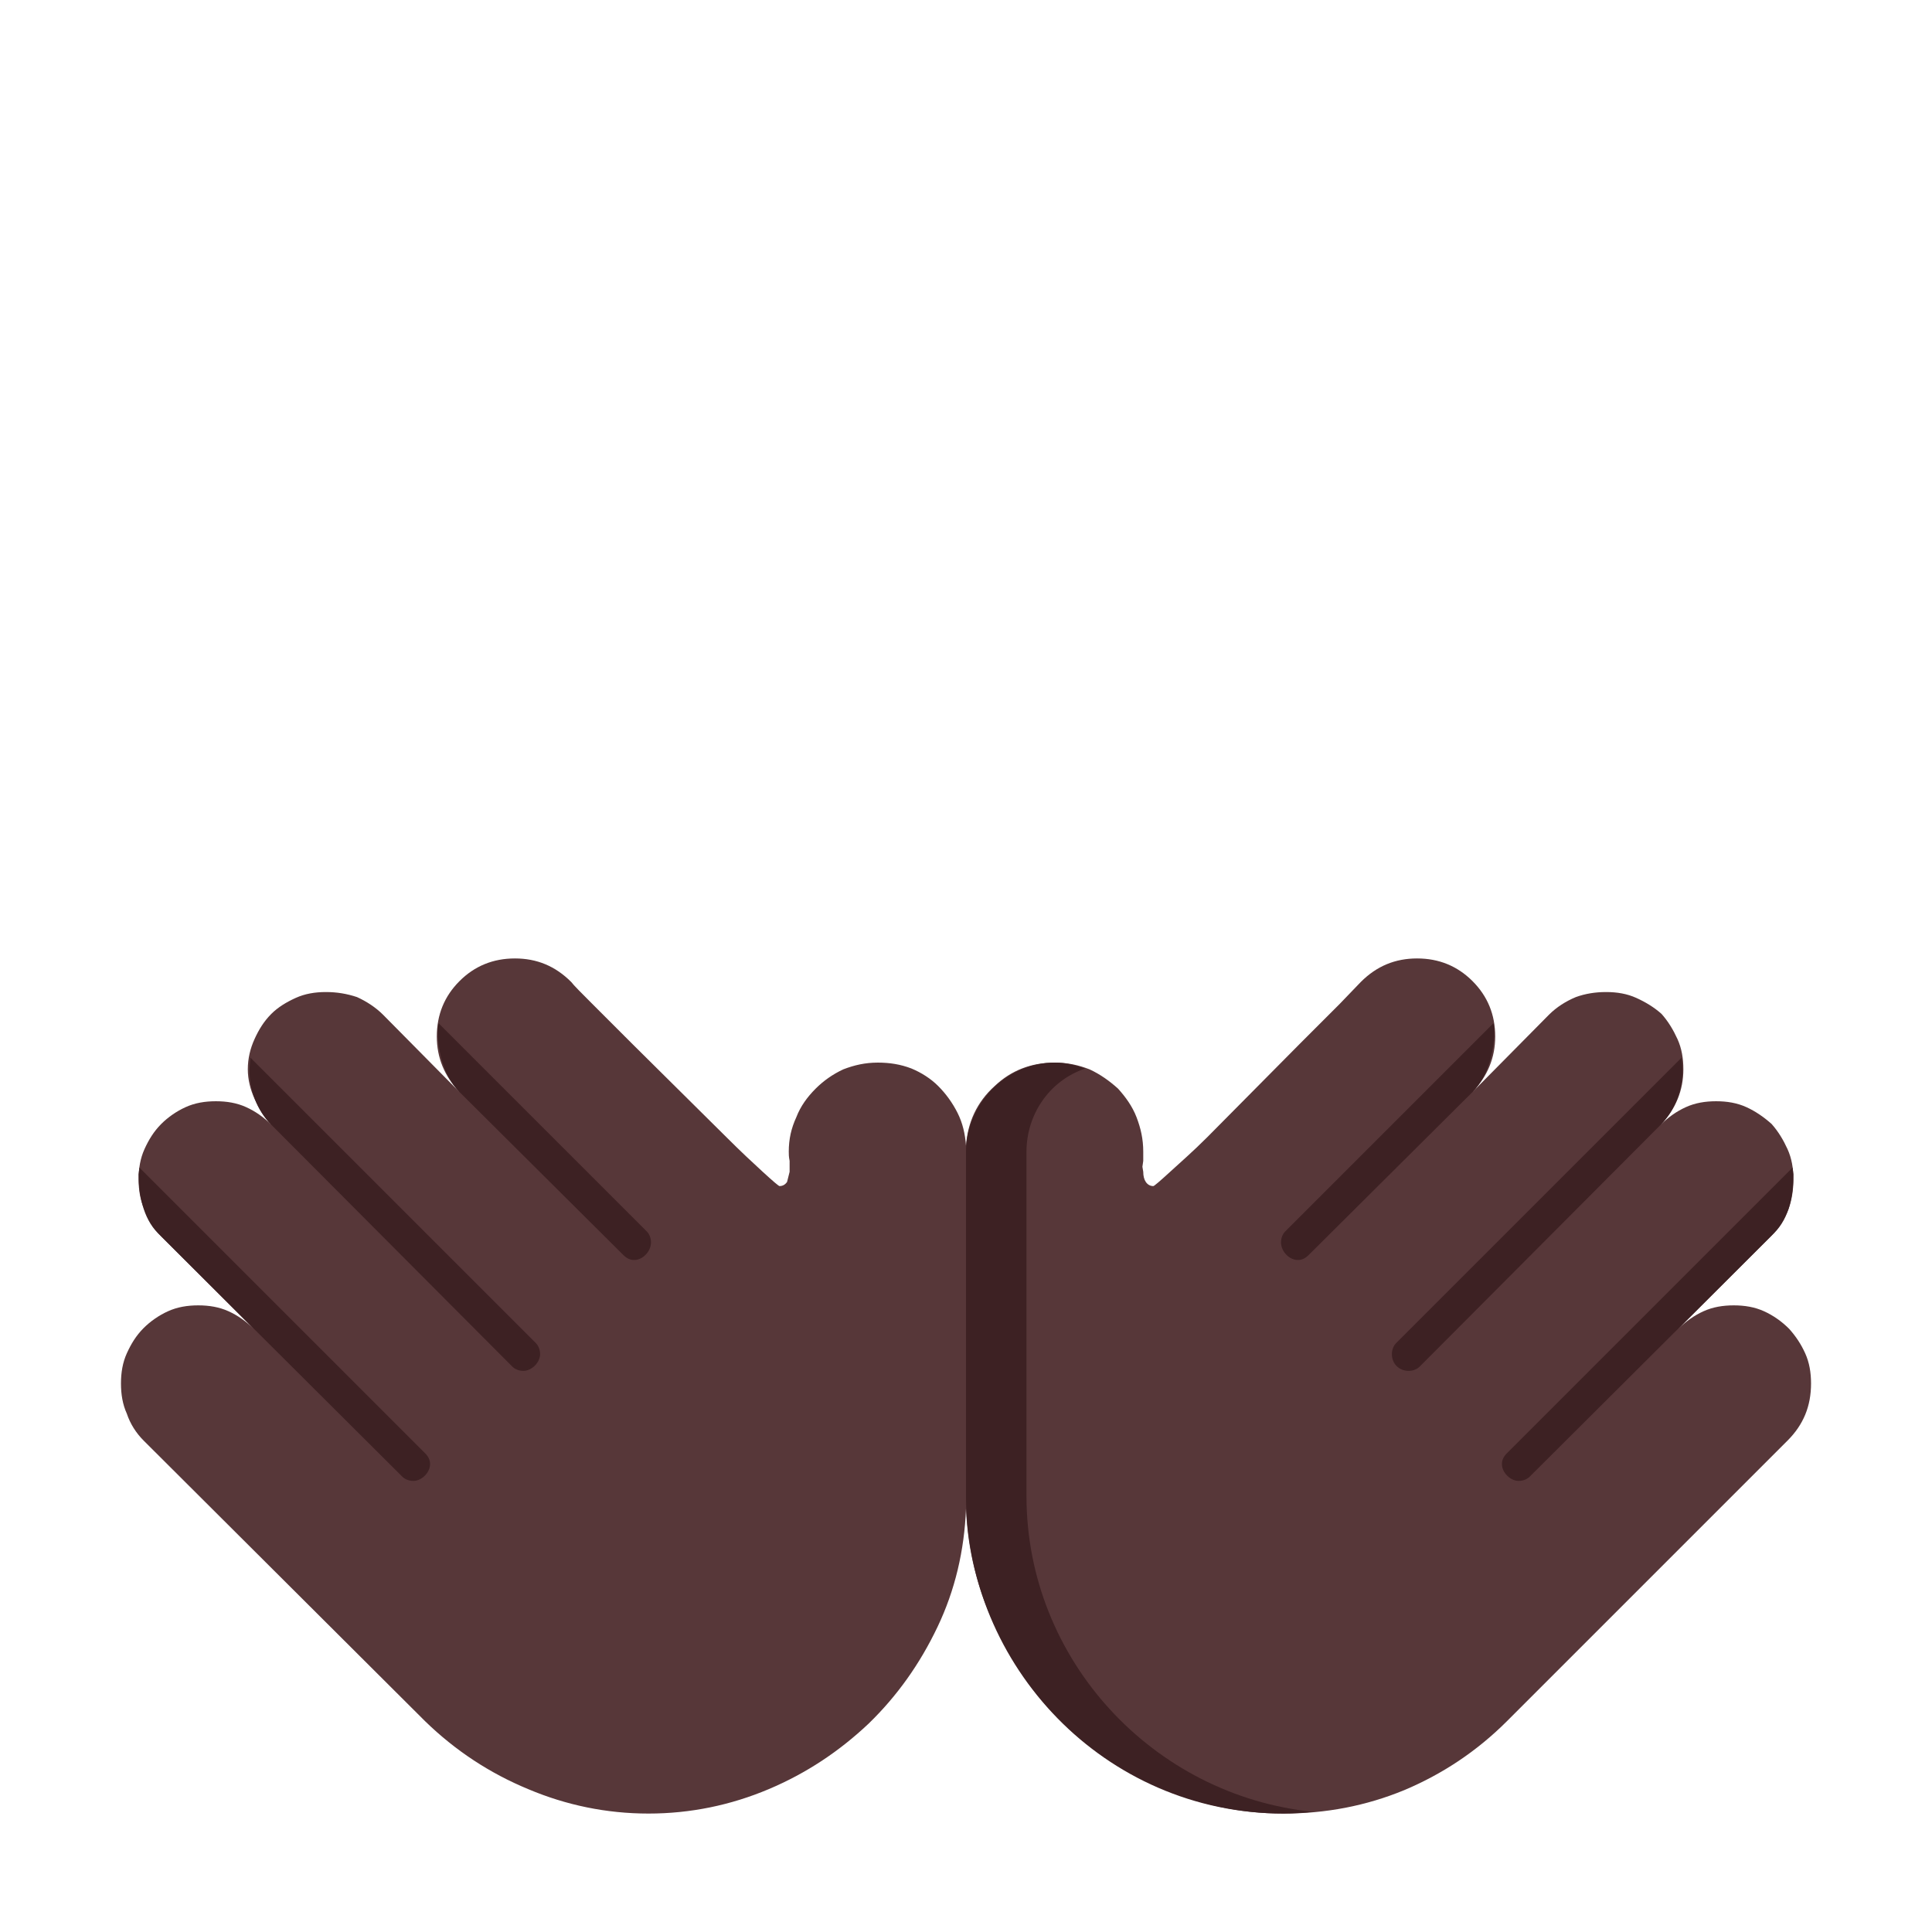 <svg version="1.1" xmlns="http://www.w3.org/2000/svg" viewBox="0 0 2300 2300"><g transform="scale(1,-1) translate(-256, -1869)">
		<path d="M1784-290c50 0 98 9 144 28 45 19 86 46 122 82l334 334c19 19 28 41 28 68 0 13-2 25-7 36-5 11-11 20-19 29-9 9-19 16-30 21-11 5-23 7-36 7-13 0-25-2-36-7-11-5-21-12-30-21l110 110c9 9 16 20 21 32 4 11 6 23 6 36 0 13-2 25-7 36-5 11-11 21-19 30-9 8-19 15-30 20-11 5-23 7-36 7-13 0-25-2-36-7-11-5-21-12-30-21 18 19 27 41 27 66 0 13-2 25-7 36-5 11-11 21-19 30-9 8-19 14-30 19-11 5-23 7-36 7-13 0-25-2-36-6-12-5-23-12-32-21l-91-92c18 19 27 41 27 66 0 26-9 48-27 66-18 18-40 27-66 27-26 0-48-9-67-28l-25-26-47-47-111-112c-17-17-32-30-44-41-12-11-19-17-20-17-4 0-7 2-9 5-2 3-3 7-3 12l-1 6 1 7 0 11c0 15-3 28-8 41-5 13-13 24-22 34-10 9-21 17-34 23-13 5-26 8-41 8-28 0-52-9-72-28-21-19-32-43-34-71-1 14-4 27-10 39-6 12-14 23-23 32-9 9-20 16-32 21-13 5-26 7-40 7-15 0-28-3-41-8-13-6-24-14-33-23-10-10-18-21-23-34-6-13-9-26-9-41 0-3 0-6 1-11l0-13-3-12c-2-3-5-5-9-5-1 0-8 6-20 17-12 11-26 24-43 41l-113 112-47 47c-13 13-22 22-25 26-19 19-41 28-67 28-26 0-48-9-66-27-18-18-27-40-27-66 0-25 9-47 27-66l-91 92c-9 9-20 16-31 21-12 4-24 6-37 6-13 0-25-2-36-7-11-5-21-11-29-19-9-9-15-19-20-30-5-11-8-23-8-36 0-12 3-24 8-35 5-11 11-22 20-31-9 9-19 16-30 21-11 5-23 7-36 7-13 0-25-2-36-7-11-5-21-12-29-20-9-9-15-19-20-30-5-11-7-23-7-36 0-13 2-25 7-36 4-12 11-23 20-32l110-110c-9 9-19 16-30 21-11 5-23 7-36 7-13 0-25-2-36-7-11-5-21-12-29-20-9-9-15-19-20-30-5-11-7-23-7-36 0-13 2-25 7-36 4-12 11-23 20-32l335-334c36-35 77-62 123-81 45-19 93-29 143-29 50 0 98 10 143 29 45 19 84 45 119 78 34 33 61 71 82 115 21 44 32 91 34 141 2-50 14-97 35-141 21-45 48-83 82-116 34-33 74-58 119-77 45-19 92-29 142-29 z" fill="#573739"/>
		<path d="M1784-290c12 0 24 1 36 2-191 19-342 181-342 376l0 410c0 43 26 84 70 99-12 4-24 7-36 7-60 0-106-51-106-106l0-410c0-201 164-378 378-378 z M2064 106c-10 0-20 10-20 20 0 5 2 9 6 13l340 340 1-8c0-23-4-51-23-70l-291-290c-3-3-8-5-13-5 z M1933 237c5 0 10 2 13 5l287 288c17 17 26 41 26 65l-1 15-340-340c-3-3-5-8-5-13 0-12 9-20 20-20 z M1801 369c-10 0-20 10-20 21 0 5 2 10 5 13l248 248 1-8c0-20-5-53-26-74l-195-194c-4-4-8-6-13-6 z M748 106c-5 0-10 2-13 5l-291 290c-18 18-23 47-23 70l1 8 340-340c4-4 6-8 6-13 0-10-10-20-20-20 z M879 237c10 0 20 10 20 20 0 5-2 10-5 13l-340 340-1-15c0-24 9-48 26-65l287-288c3-3 8-5 13-5 z M1011 369c10 0 20 10 20 21 0 5-2 10-5 13l-248 248-1-8c0-20 5-53 26-74l195-194c4-4 8-6 13-6 z" fill="#3D2123"/>
	</g></svg>
